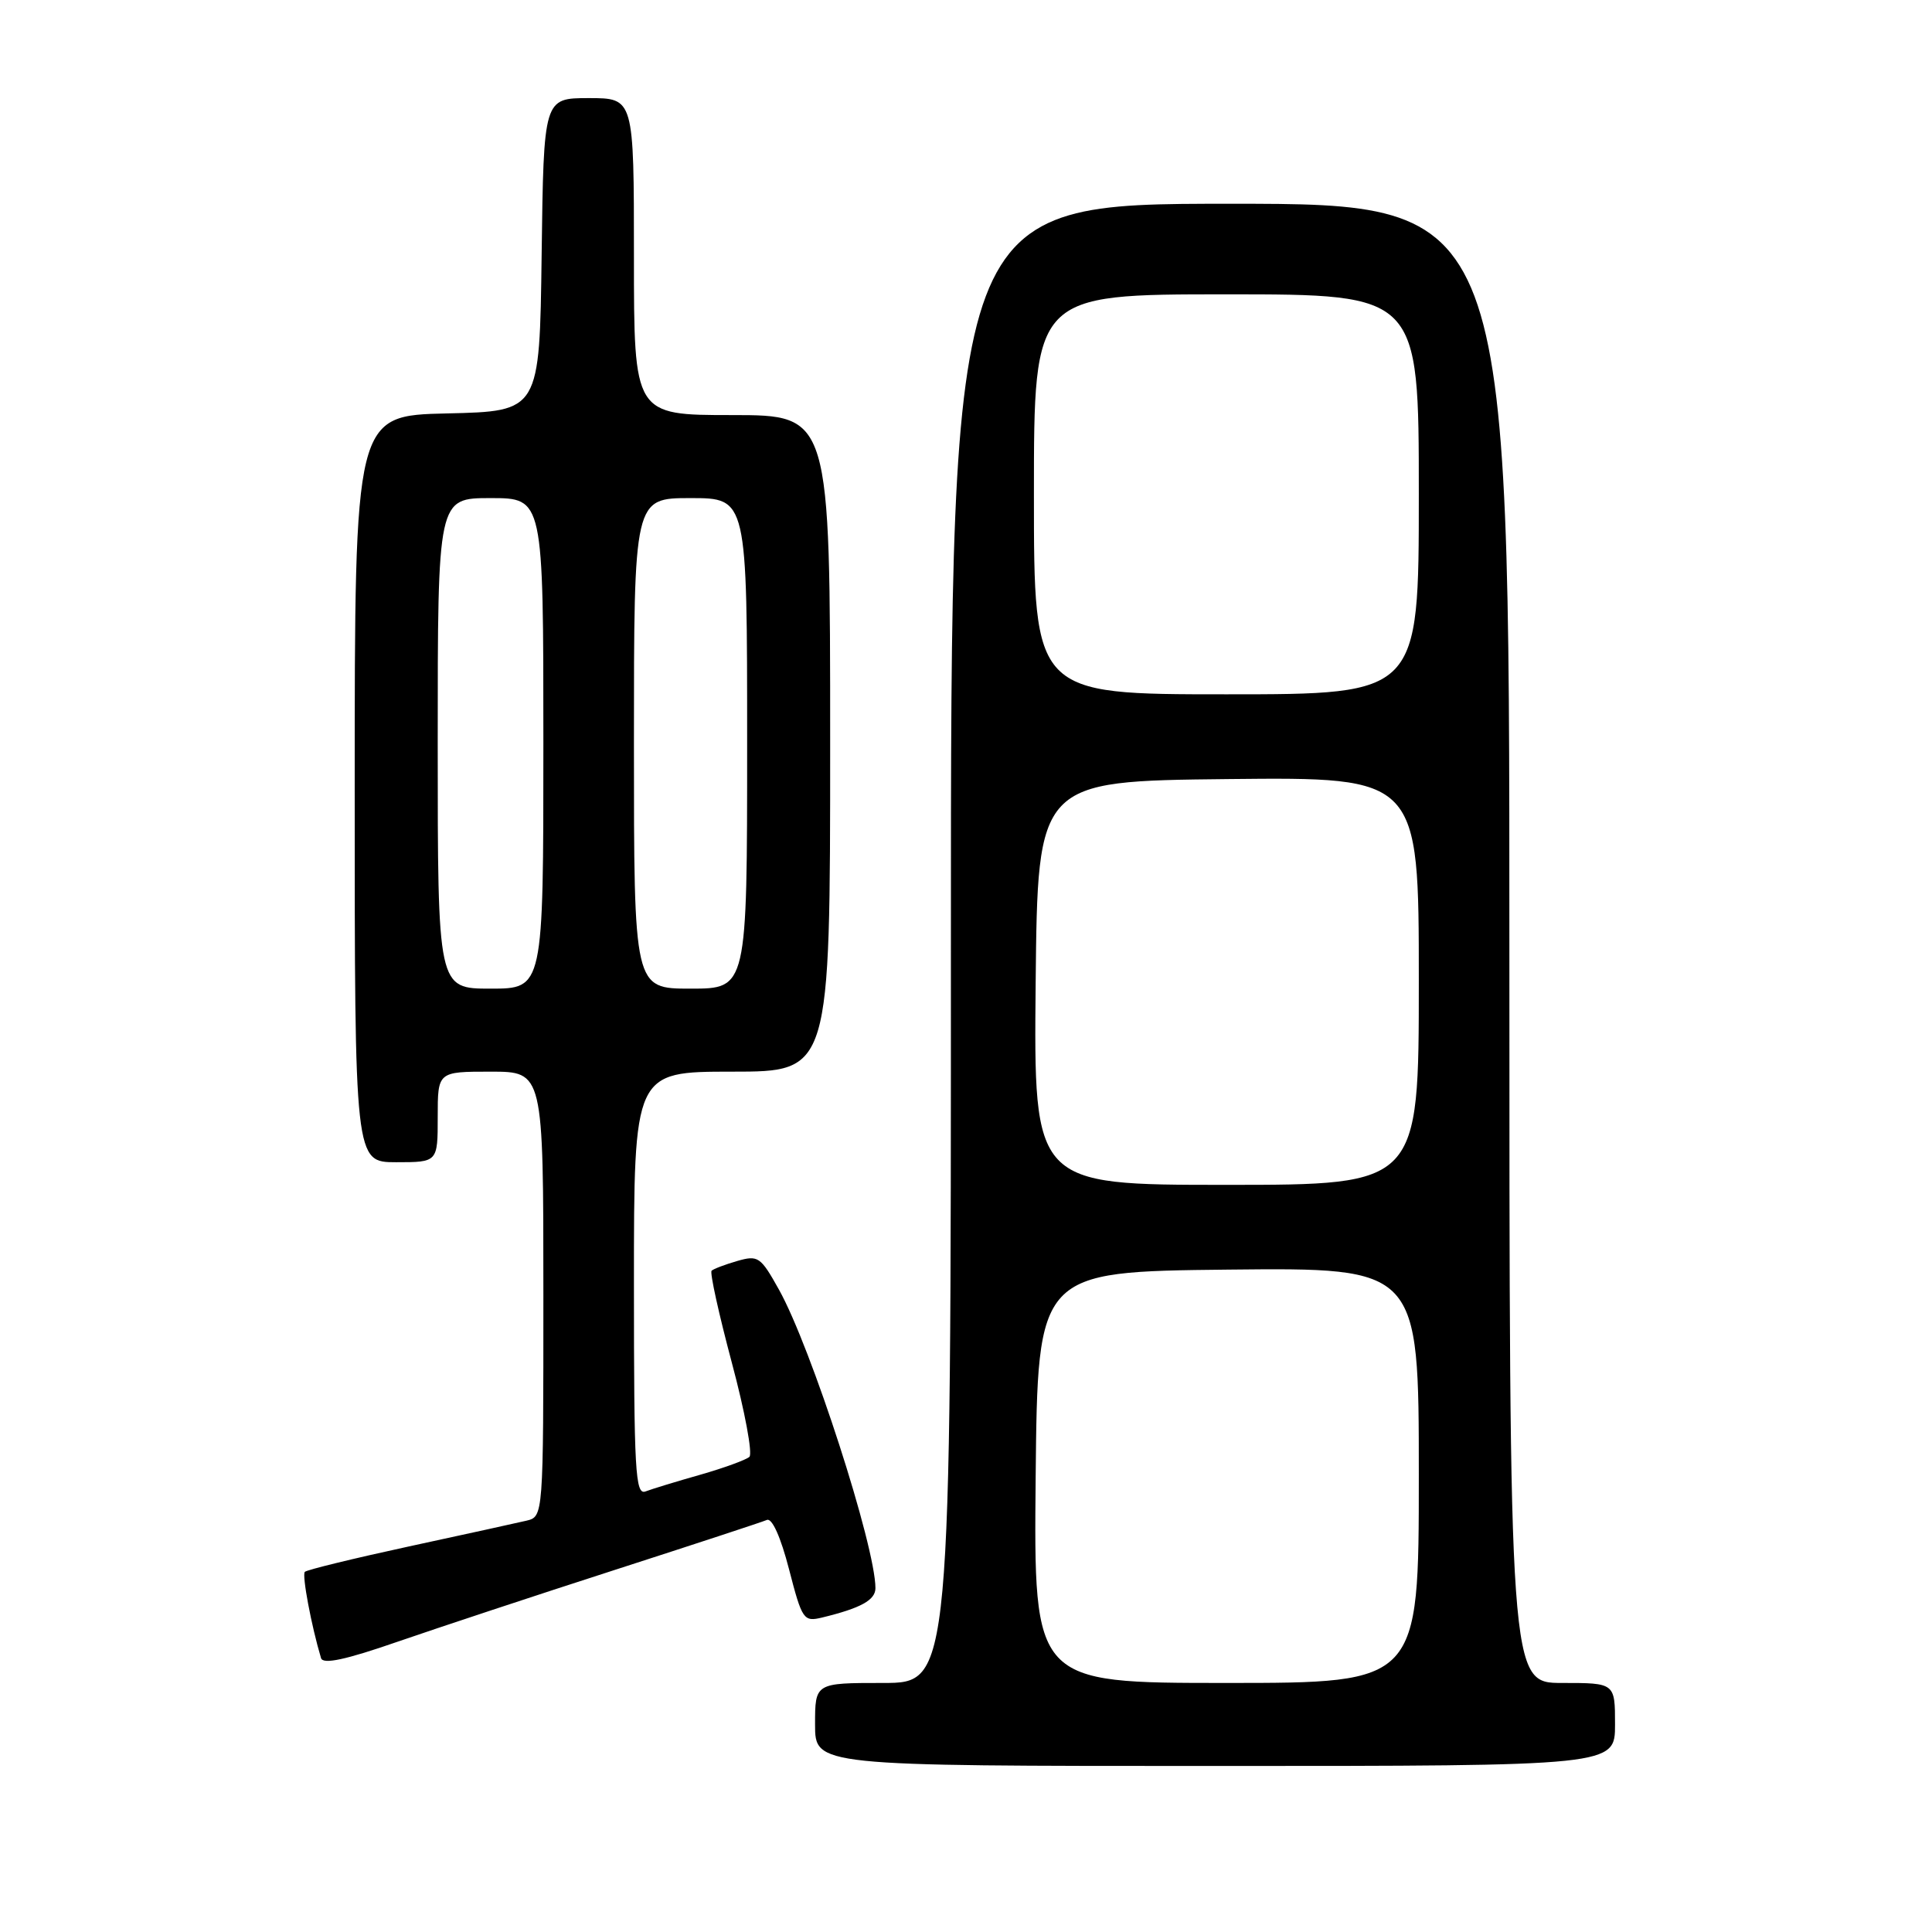 <?xml version="1.0" encoding="UTF-8" standalone="no"?>
<!DOCTYPE svg PUBLIC "-//W3C//DTD SVG 1.1//EN" "http://www.w3.org/Graphics/SVG/1.1/DTD/svg11.dtd" >
<svg xmlns="http://www.w3.org/2000/svg" xmlns:xlink="http://www.w3.org/1999/xlink" version="1.1" viewBox="0 0 256 256">
 <g >
 <path fill="currentColor"
d=" M 214.00 228.50 C 214.00 223.00 214.00 223.00 207.00 223.00 C 200.00 223.00 200.00 223.00 200.00 125.00 C 200.00 27.00 200.00 27.00 163.00 27.00 C 126.00 27.00 126.00 27.00 126.00 125.00 C 126.00 223.00 126.00 223.00 117.00 223.00 C 108.00 223.00 108.00 223.00 108.00 228.50 C 108.00 234.00 108.00 234.00 161.00 234.00 C 214.00 234.00 214.00 234.00 214.00 228.50 Z  M 81.50 208.01 C 91.95 204.64 101.00 201.67 101.62 201.40 C 102.30 201.11 103.45 203.67 104.55 207.93 C 106.29 214.65 106.48 214.92 108.94 214.33 C 114.05 213.09 116.00 212.02 116.00 210.44 C 116.00 204.89 107.48 178.51 103.21 170.87 C 100.78 166.52 100.46 166.29 97.68 167.09 C 96.06 167.56 94.53 168.14 94.29 168.38 C 94.04 168.63 95.25 174.11 96.97 180.56 C 98.70 187.01 99.74 192.63 99.30 193.04 C 98.86 193.44 95.93 194.51 92.79 195.41 C 89.64 196.30 86.38 197.30 85.54 197.62 C 84.18 198.15 84.00 194.98 84.00 170.11 C 84.00 142.00 84.00 142.00 97.00 142.00 C 110.00 142.00 110.00 142.00 110.00 98.50 C 110.00 55.00 110.00 55.00 97.00 55.00 C 84.00 55.00 84.00 55.00 84.00 34.00 C 84.00 13.00 84.00 13.00 78.02 13.00 C 72.04 13.00 72.04 13.00 71.77 33.75 C 71.50 54.50 71.50 54.50 59.25 54.78 C 47.00 55.06 47.00 55.06 47.00 104.53 C 47.00 154.00 47.00 154.00 52.50 154.00 C 58.00 154.00 58.00 154.00 58.00 148.00 C 58.00 142.00 58.00 142.00 65.00 142.00 C 72.00 142.00 72.00 142.00 72.00 171.48 C 72.00 200.96 72.00 200.96 69.75 201.50 C 68.51 201.79 61.51 203.33 54.19 204.91 C 46.86 206.50 40.66 208.01 40.39 208.28 C 39.99 208.68 41.26 215.46 42.54 219.71 C 42.80 220.57 45.79 219.93 52.70 217.53 C 58.09 215.67 71.05 211.38 81.50 208.01 Z  M 137.23 195.75 C 137.50 168.50 137.50 168.50 162.75 168.23 C 188.00 167.97 188.00 167.97 188.00 195.48 C 188.00 223.00 188.00 223.00 162.48 223.00 C 136.97 223.00 136.97 223.00 137.23 195.75 Z  M 137.23 130.25 C 137.50 103.50 137.50 103.50 162.75 103.23 C 188.00 102.97 188.00 102.97 188.00 129.98 C 188.00 157.00 188.00 157.00 162.48 157.00 C 136.97 157.00 136.97 157.00 137.23 130.25 Z  M 137.00 65.50 C 137.00 39.00 137.00 39.00 162.50 39.00 C 188.00 39.00 188.00 39.00 188.00 65.50 C 188.00 92.00 188.00 92.00 162.50 92.00 C 137.00 92.00 137.00 92.00 137.00 65.50 Z  M 58.00 98.50 C 58.00 66.00 58.00 66.00 65.00 66.00 C 72.00 66.00 72.00 66.00 72.00 98.50 C 72.00 131.00 72.00 131.00 65.00 131.00 C 58.00 131.00 58.00 131.00 58.00 98.50 Z  M 84.00 98.50 C 84.00 66.00 84.00 66.00 91.50 66.00 C 99.00 66.00 99.00 66.00 99.00 98.50 C 99.00 131.00 99.00 131.00 91.50 131.00 C 84.00 131.00 84.00 131.00 84.00 98.50 Z "/>
</g>
</svg>